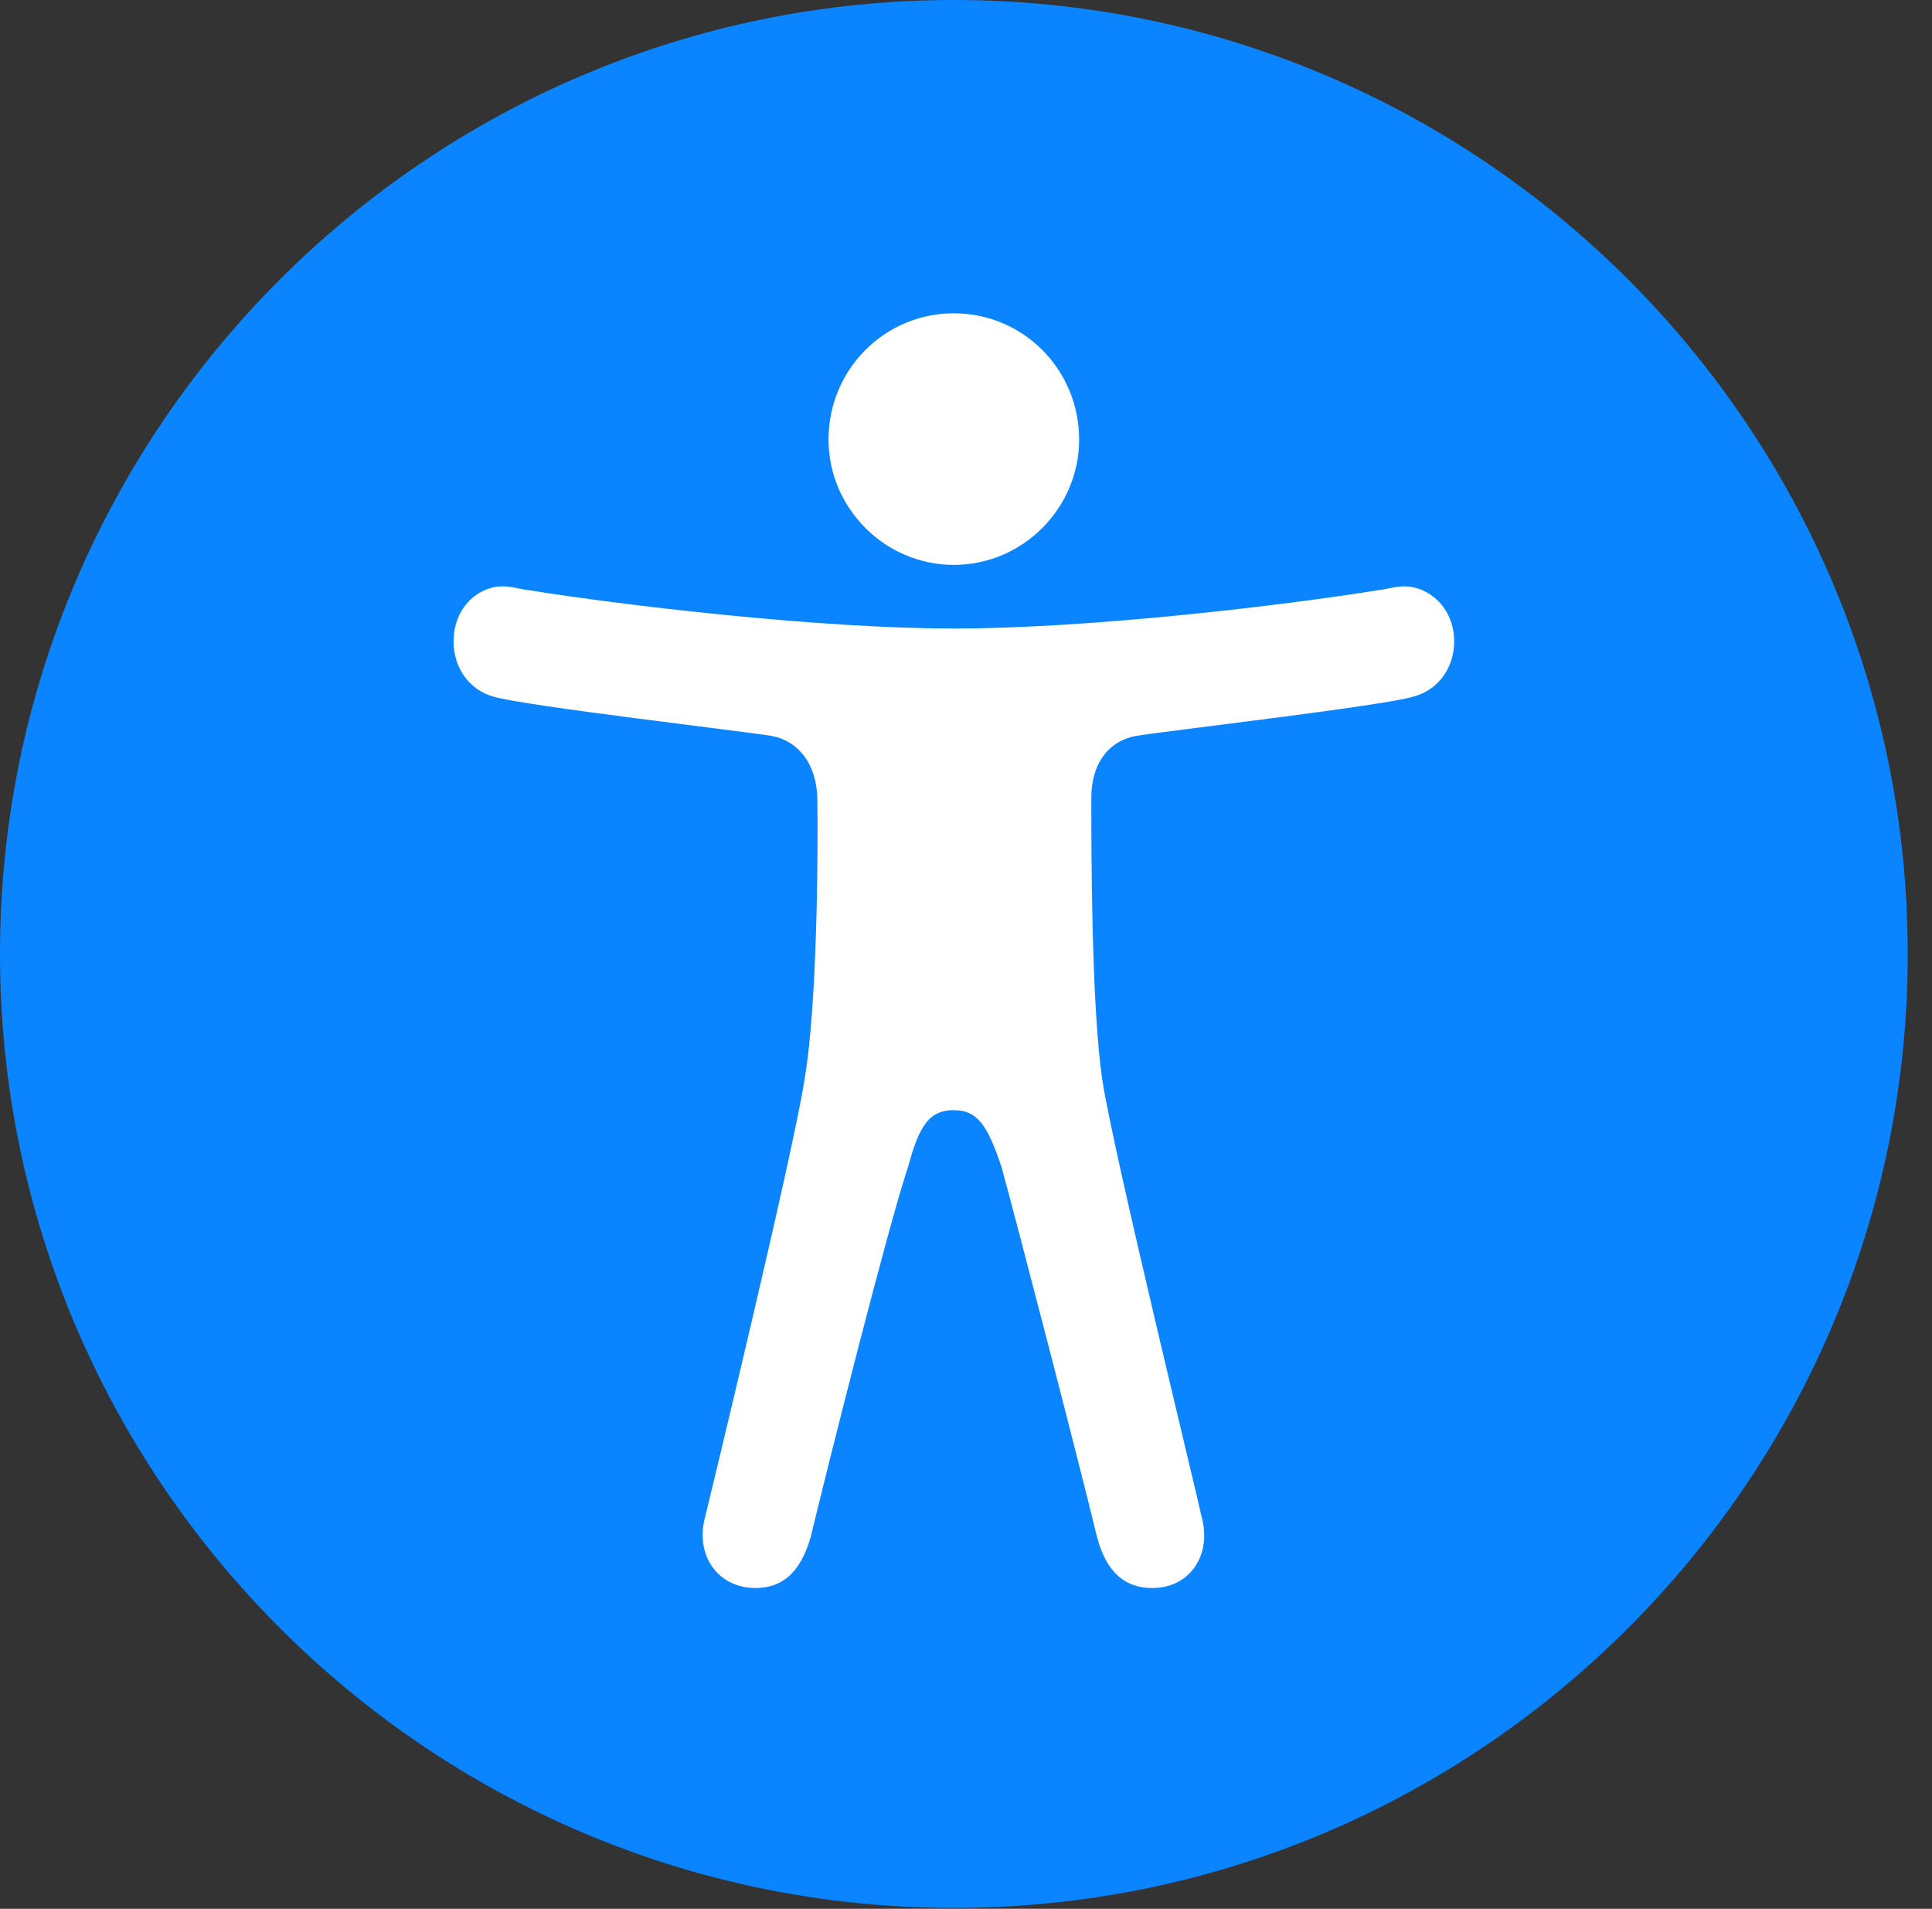 <?xml version="1.0" encoding="UTF-8"?>
<!--Generator: Apple Native CoreSVG 326-->
<!DOCTYPE svg
PUBLIC "-//W3C//DTD SVG 1.1//EN"
       "http://www.w3.org/Graphics/SVG/1.1/DTD/svg11.dtd">
<svg version="1.1" xmlns="http://www.w3.org/2000/svg" xmlns:xlink="http://www.w3.org/1999/xlink" viewBox="0 0 28.246 27.904">
 <rect x="0" y="0" width="28.246" height="27.904" fill="#333333" stroke="none"/>
 <g>
  <rect height="27.904" opacity="0" width="28.246" x="0" y="0"/>
  <path d="M13.945 27.891C21.643 27.891 27.891 21.629 27.891 13.945C27.891 6.248 21.643 0 13.945 0C6.262 0 0 6.248 0 13.945C0 21.629 6.262 27.891 13.945 27.891Z" fill="#0a84ff"/>
  <path d="M13.945 9.188C15.955 9.188 18.799 8.846 20.152 8.627C20.275 8.613 20.398 8.572 20.535 8.572C20.877 8.572 21.26 8.873 21.26 9.379C21.26 9.762 21.027 10.09 20.658 10.185C20.207 10.322 16.994 10.691 16.598 10.76C16.188 10.842 15.955 11.184 15.955 11.662C15.955 12.4 15.955 14.738 16.119 15.805C16.283 16.871 17.527 21.957 17.568 22.176C17.719 22.723 17.404 23.215 16.844 23.215C16.461 23.215 16.174 22.996 16.037 22.463C15.791 21.438 14.875 17.91 14.643 17.062C14.438 16.447 14.287 16.229 13.945 16.229C13.59 16.229 13.44 16.447 13.275 17.062C12.988 17.91 12.1 21.438 11.854 22.463C11.703 22.996 11.43 23.215 11.047 23.215C10.486 23.215 10.158 22.723 10.309 22.176C10.363 21.957 11.594 16.871 11.758 15.805C11.949 14.738 11.963 12.4 11.949 11.662C11.935 11.184 11.69 10.842 11.293 10.76C10.883 10.691 7.684 10.322 7.219 10.185C6.863 10.09 6.631 9.762 6.631 9.379C6.631 8.873 7 8.572 7.342 8.572C7.492 8.572 7.602 8.613 7.725 8.627C9.092 8.846 11.949 9.188 13.945 9.188ZM13.945 8.258C12.934 8.258 12.113 7.424 12.113 6.426C12.113 5.4 12.934 4.58 13.945 4.58C14.957 4.58 15.777 5.4 15.777 6.426C15.777 7.424 14.957 8.258 13.945 8.258Z" fill="white"/>
 </g>
</svg>
